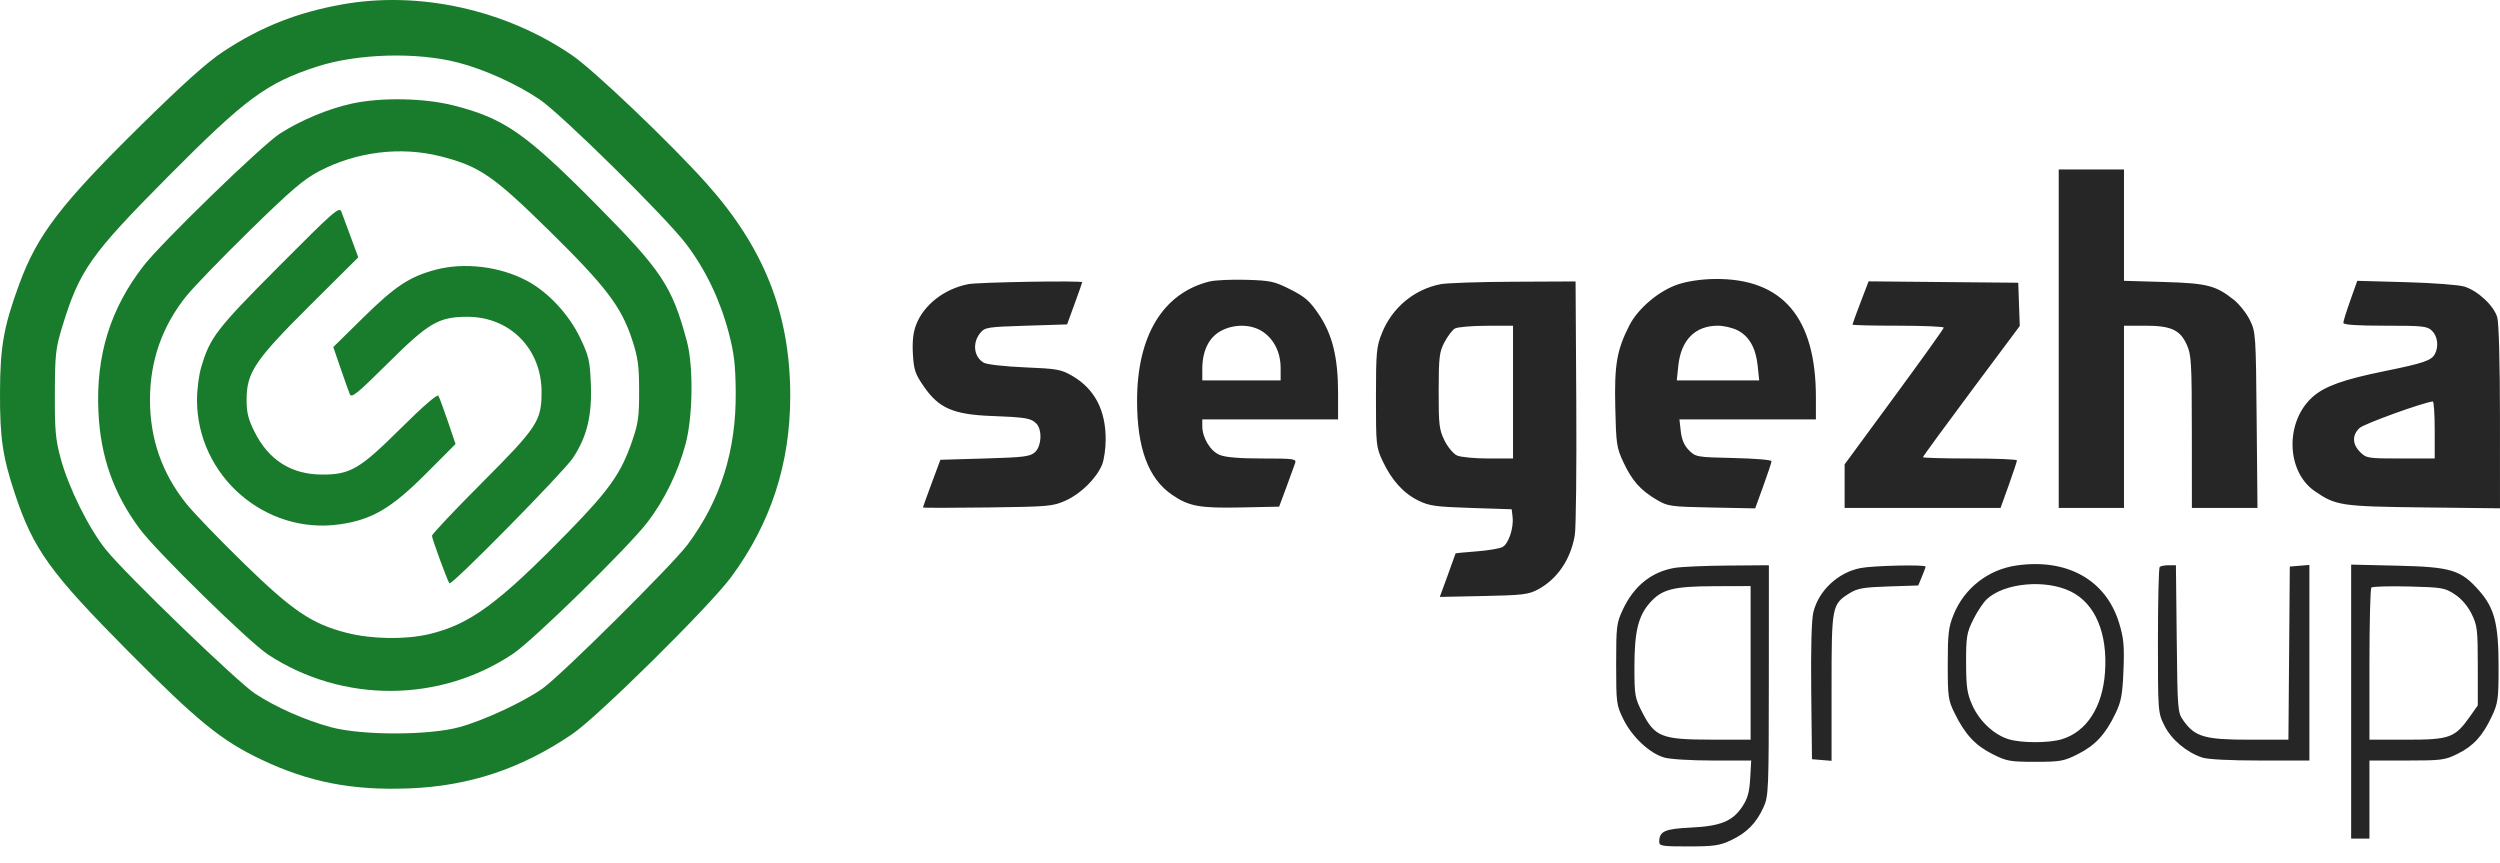 <svg width="139" height="48" viewBox="0 0 139 48" fill="none" xmlns="http://www.w3.org/2000/svg">
<path fill-rule="evenodd" clip-rule="evenodd" d="M114.465 18.833V28.242H116.28H118.094V23.176V18.109H119.263C120.709 18.109 121.208 18.336 121.587 19.168C121.837 19.718 121.863 20.162 121.866 24.008L121.869 28.242H123.692H125.516L125.47 23.357C125.426 18.579 125.418 18.456 125.087 17.786C124.902 17.41 124.499 16.904 124.193 16.662C123.189 15.869 122.716 15.749 120.308 15.678L118.094 15.613V12.518V9.423H116.28H114.465V18.833ZM67.242 15.652C64.652 16.302 63.216 18.678 63.221 22.301C63.224 24.931 63.85 26.607 65.164 27.509C66.104 28.154 66.702 28.263 69.02 28.214L71.12 28.17L71.524 27.084C71.746 26.487 71.965 25.885 72.011 25.745C72.087 25.513 71.938 25.492 70.192 25.492C68.906 25.492 68.135 25.427 67.812 25.293C67.293 25.077 66.848 24.339 66.848 23.697V23.32H70.622H74.397V21.865C74.397 19.884 74.087 18.611 73.331 17.487C72.826 16.735 72.568 16.508 71.751 16.095C70.856 15.642 70.648 15.597 69.282 15.557C68.463 15.534 67.544 15.576 67.242 15.652ZM93.342 15.796C92.273 16.136 91.079 17.134 90.591 18.095C89.894 19.467 89.756 20.269 89.809 22.642C89.855 24.695 89.885 24.898 90.265 25.709C90.744 26.73 91.212 27.256 92.108 27.785C92.733 28.154 92.865 28.172 95.175 28.218L97.588 28.266L98.042 27.016C98.292 26.329 98.496 25.709 98.496 25.64C98.496 25.57 97.55 25.492 96.394 25.466C94.345 25.421 94.282 25.41 93.91 25.039C93.647 24.776 93.504 24.45 93.452 23.989L93.377 23.32H97.17H100.964V22.084C100.964 17.662 99.116 15.485 95.384 15.511C94.652 15.516 93.887 15.623 93.342 15.796ZM53.832 15.799C52.5 16.061 51.36 16.95 50.937 18.054C50.772 18.485 50.717 18.979 50.757 19.682C50.807 20.568 50.882 20.79 51.37 21.496C52.198 22.695 53.007 23.047 55.126 23.129C57.055 23.204 57.318 23.248 57.619 23.548C57.958 23.886 57.913 24.808 57.542 25.144C57.274 25.385 56.93 25.429 54.761 25.492L52.286 25.564L51.801 26.867C51.534 27.584 51.316 28.191 51.315 28.215C51.315 28.241 52.931 28.241 54.907 28.215C58.325 28.172 58.538 28.153 59.261 27.827C60.094 27.452 60.954 26.603 61.273 25.843C61.385 25.575 61.476 24.939 61.476 24.429C61.476 22.798 60.861 21.625 59.626 20.903C59.003 20.539 58.784 20.5 56.981 20.425C55.893 20.38 54.878 20.266 54.707 20.171C54.148 19.86 54.047 19.076 54.495 18.523C54.76 18.196 54.874 18.178 57.051 18.109L59.33 18.037L59.75 16.886C59.981 16.254 60.17 15.716 60.17 15.692C60.17 15.592 54.388 15.689 53.832 15.799ZM80.097 15.8C78.625 16.09 77.407 17.104 76.839 18.511C76.531 19.274 76.505 19.558 76.503 22.09C76.502 24.752 76.514 24.866 76.879 25.643C77.379 26.704 78.031 27.424 78.867 27.835C79.466 28.129 79.829 28.179 81.801 28.242L84.051 28.315L84.1 28.747C84.17 29.358 83.874 30.237 83.539 30.416C83.383 30.499 82.732 30.608 82.092 30.657C81.453 30.706 80.93 30.757 80.93 30.77C80.93 30.782 80.732 31.332 80.491 31.991L80.053 33.189L82.487 33.139C84.644 33.095 84.988 33.054 85.503 32.779C86.589 32.197 87.332 31.103 87.559 29.755C87.626 29.361 87.663 26.026 87.641 22.343L87.602 15.648L84.157 15.664C82.262 15.672 80.435 15.734 80.097 15.8ZM103.445 16.816C103.198 17.461 102.996 18.016 102.996 18.049C102.996 18.082 104.139 18.109 105.537 18.109C106.934 18.109 108.075 18.158 108.072 18.217C108.07 18.277 106.828 20.012 105.314 22.072L102.561 25.819V27.031V28.242H106.896H111.231L111.687 26.973C111.937 26.275 112.142 25.656 112.142 25.598C112.142 25.54 110.966 25.492 109.529 25.492C108.092 25.492 106.916 25.459 106.916 25.419C106.916 25.379 108.127 23.721 109.607 21.735L112.299 18.125L112.257 16.922L112.215 15.72L108.054 15.682L103.894 15.643L103.445 16.816ZM130.677 16.703C130.463 17.302 130.289 17.864 130.289 17.951C130.289 18.058 131.029 18.109 132.612 18.109C134.741 18.109 134.959 18.133 135.225 18.398C135.536 18.709 135.602 19.27 135.375 19.691C135.185 20.046 134.732 20.199 132.56 20.64C130.305 21.099 129.268 21.469 128.599 22.055C127.046 23.415 127.096 26.199 128.694 27.303C129.87 28.116 130.157 28.159 134.753 28.213L138.999 28.262L138.998 23.222C138.998 20.261 138.937 17.963 138.85 17.653C138.67 17.005 137.772 16.164 137.013 15.932C136.708 15.838 135.245 15.729 133.761 15.688L131.064 15.614L130.677 16.703ZM70.202 18.438C70.838 18.862 71.203 19.598 71.203 20.461L71.203 21.149H69.025H66.848V20.5C66.848 19.536 67.201 18.792 67.833 18.427C68.568 18.003 69.555 18.007 70.202 18.438ZM84.124 21.8V25.492H82.751C81.996 25.492 81.213 25.417 81.011 25.325C80.808 25.232 80.497 24.861 80.315 24.492C80.018 23.892 79.987 23.622 79.99 21.728C79.994 19.846 80.028 19.566 80.316 19.021C80.493 18.687 80.752 18.347 80.892 18.266C81.033 18.184 81.817 18.116 82.635 18.113L84.124 18.109V21.8ZM96.603 18.363C97.253 18.689 97.624 19.344 97.728 20.347L97.811 21.149H95.52H93.229L93.312 20.347C93.461 18.904 94.245 18.109 95.52 18.109C95.839 18.109 96.327 18.223 96.603 18.363ZM135.37 23.899V25.492H133.476C131.659 25.492 131.568 25.478 131.226 25.137C130.781 24.694 130.77 24.186 131.196 23.794C131.447 23.563 134.665 22.397 135.261 22.321C135.321 22.313 135.37 23.024 135.37 23.899ZM112.112 31.441C110.545 31.667 109.216 32.704 108.625 34.161C108.338 34.867 108.295 35.231 108.295 36.928C108.295 38.762 108.319 38.932 108.689 39.679C109.264 40.841 109.825 41.443 110.784 41.928C111.566 42.323 111.756 42.357 113.158 42.357C114.56 42.357 114.751 42.323 115.533 41.928C116.497 41.441 117.062 40.831 117.616 39.679C117.94 39.006 118.01 38.633 118.065 37.266C118.119 35.906 118.081 35.489 117.821 34.635C117.092 32.243 114.931 31.034 112.112 31.441ZM93.11 31.574C91.83 31.79 90.849 32.577 90.237 33.878C89.879 34.639 89.858 34.812 89.858 36.928C89.858 39.094 89.872 39.201 90.265 40C90.741 40.965 91.707 41.873 92.516 42.115C92.841 42.212 94.005 42.285 95.226 42.285H97.367L97.311 43.278C97.267 44.047 97.168 44.401 96.872 44.848C96.332 45.662 95.66 45.935 94 46.014C92.56 46.082 92.253 46.221 92.253 46.8C92.253 47.038 92.407 47.062 93.886 47.061C95.3 47.06 95.617 47.013 96.246 46.717C97.118 46.306 97.651 45.766 98.048 44.891C98.332 44.267 98.344 43.965 98.347 37.833L98.35 31.427L96.064 31.445C94.806 31.454 93.477 31.512 93.11 31.574ZM103.444 31.584C102.194 31.829 101.122 32.831 100.824 34.033C100.721 34.451 100.678 36.035 100.704 38.449L100.746 42.212L101.29 42.257L101.835 42.302V38.226C101.835 33.676 101.851 33.595 102.851 32.974C103.277 32.711 103.626 32.651 105.006 32.606L106.654 32.553L106.857 32.067C106.969 31.8 107.061 31.547 107.061 31.504C107.061 31.382 104.151 31.446 103.444 31.584ZM120.078 31.524C120.025 31.577 119.981 33.421 119.981 35.621C119.981 39.602 119.983 39.626 120.346 40.351C120.73 41.121 121.557 41.82 122.435 42.117C122.739 42.221 123.975 42.285 125.665 42.285H128.402V36.847V31.41L127.857 31.455L127.313 31.5L127.275 36.313L127.236 41.127H125.055C122.596 41.127 122.044 40.968 121.409 40.081C121.076 39.615 121.07 39.535 121.026 35.517L120.981 31.427H120.578C120.356 31.427 120.131 31.471 120.078 31.524ZM130.724 39.01V46.628H131.232H131.741V44.456V42.285H133.817C135.758 42.285 135.943 42.26 136.644 41.912C137.529 41.472 138.036 40.916 138.548 39.824C138.89 39.093 138.921 38.868 138.921 37.073C138.922 34.695 138.695 33.809 137.839 32.838C136.82 31.684 136.292 31.523 133.303 31.452L130.724 31.392V39.01ZM115.139 32.889C116.494 33.558 117.188 35.196 117.039 37.372C116.906 39.31 116.015 40.69 114.631 41.103C113.909 41.319 112.408 41.319 111.686 41.103C110.876 40.862 110.058 40.098 109.663 39.215C109.371 38.563 109.319 38.212 109.315 36.856C109.312 35.41 109.348 35.19 109.707 34.459C109.925 34.017 110.266 33.503 110.464 33.317C111.438 32.405 113.735 32.194 115.139 32.889ZM97.334 36.856V41.127L95.12 41.124C92.389 41.121 92.008 40.971 91.313 39.614C90.899 38.808 90.874 38.662 90.874 37.084C90.874 35.13 91.083 34.256 91.727 33.523C92.394 32.761 93.022 32.599 95.338 32.592L97.334 32.586V36.856ZM136.488 33.047C136.858 33.29 137.205 33.695 137.421 34.132C137.737 34.773 137.765 35.008 137.765 37.025V39.22L137.324 39.845C136.497 41.02 136.204 41.127 133.824 41.127H131.741V36.953C131.741 34.657 131.789 32.729 131.849 32.669C131.909 32.609 132.845 32.582 133.929 32.609C135.783 32.655 135.935 32.681 136.488 33.047Z" fill="#262626"/>
<path fill-rule="evenodd" clip-rule="evenodd" d="M12.416 2.866C14.496 1.496 16.506 0.698 19.01 0.248C23.31 -0.526 28.11 0.538 31.829 3.088C33.027 3.91 37.236 7.921 39.235 10.146C42.483 13.762 43.939 17.438 43.938 22.017C43.937 25.784 42.857 29.094 40.658 32.078C39.465 33.696 33.241 39.849 31.82 40.814C28.989 42.739 26.102 43.702 22.766 43.834C19.587 43.961 17.164 43.488 14.509 42.223C12.308 41.175 10.986 40.099 7.15 36.234C2.776 31.826 1.858 30.551 0.826 27.446C0.144 25.393 -0.009 24.348 0 21.8C0.01 19.267 0.207 18.156 1.064 15.813C2.073 13.056 3.379 11.351 7.85 6.952C10.213 4.627 11.529 3.45 12.416 2.866ZM24.511 8.695C26.659 9.243 27.422 9.766 30.526 12.817C33.686 15.923 34.542 17.047 35.142 18.874C35.472 19.881 35.533 20.318 35.535 21.728C35.538 23.172 35.486 23.545 35.139 24.549C34.534 26.303 33.881 27.233 31.649 29.522C27.712 33.56 26.128 34.724 23.843 35.261C22.536 35.569 20.664 35.539 19.29 35.189C17.331 34.689 16.265 33.968 13.515 31.282C12.169 29.969 10.748 28.493 10.357 28.004C9.01 26.32 8.339 24.403 8.339 22.234C8.339 20.065 9.01 18.148 10.357 16.465C10.749 15.976 12.334 14.337 13.878 12.825C16.16 10.59 16.882 9.972 17.727 9.528C19.819 8.429 22.282 8.126 24.511 8.695ZM11.187 20.415C11.681 18.754 12.028 18.302 15.503 14.812C18.586 11.716 18.866 11.47 18.981 11.772C19.05 11.953 19.289 12.597 19.513 13.205L19.92 14.309L17.246 16.968C14.158 20.041 13.711 20.707 13.711 22.234C13.711 22.942 13.803 23.314 14.153 24.012C14.944 25.59 16.207 26.386 17.921 26.386C19.484 26.386 20.007 26.077 22.294 23.805C23.507 22.601 24.311 21.904 24.373 22.004C24.428 22.093 24.666 22.734 24.901 23.427L25.328 24.688L23.693 26.327C21.769 28.257 20.686 28.895 18.896 29.152C14.741 29.749 10.953 26.45 10.953 22.234C10.953 21.666 11.058 20.847 11.187 20.415ZM20.221 17.634C21.974 15.913 22.77 15.387 24.202 15.002C25.807 14.571 27.795 14.81 29.306 15.616C30.478 16.24 31.637 17.486 32.256 18.786C32.74 19.801 32.8 20.058 32.851 21.343C32.922 23.103 32.639 24.276 31.857 25.46C31.336 26.247 25.108 32.572 24.989 32.434C24.883 32.312 24.018 29.956 24.018 29.791C24.018 29.701 25.255 28.387 26.768 26.872C29.883 23.75 30.108 23.408 30.111 21.8C30.115 19.395 28.349 17.607 25.978 17.615C24.38 17.62 23.838 17.939 21.535 20.227C19.875 21.876 19.542 22.146 19.451 21.922C19.391 21.776 19.159 21.125 18.936 20.476L18.53 19.296L20.221 17.634ZM29.988 5.519C28.702 4.658 26.931 3.858 25.47 3.479C23.161 2.88 19.854 2.976 17.608 3.708C14.815 4.618 13.661 5.47 9.347 9.814C5.025 14.165 4.416 15.029 3.456 18.181C3.094 19.367 3.058 19.698 3.05 21.872C3.042 23.927 3.087 24.433 3.374 25.492C3.814 27.12 4.941 29.389 5.898 30.574C7.007 31.948 13.194 37.916 14.185 38.568C15.33 39.321 16.965 40.045 18.396 40.431C20.114 40.896 23.836 40.895 25.543 40.429C26.9 40.058 29.124 39.023 30.176 38.273C31.228 37.523 37.403 31.392 38.238 30.269C40.065 27.81 40.936 25.049 40.906 21.8C40.893 20.29 40.817 19.641 40.521 18.513C40.037 16.669 39.224 14.976 38.136 13.548C36.985 12.038 31.18 6.317 29.988 5.519ZM19.59 5.754C18.291 6.031 16.725 6.681 15.566 7.425C14.576 8.06 9.004 13.464 7.983 14.779C6.129 17.166 5.323 19.776 5.473 22.909C5.591 25.397 6.311 27.436 7.764 29.4C8.691 30.654 13.854 35.709 14.915 36.402C19.052 39.107 24.465 39.082 28.538 36.34C29.671 35.577 34.93 30.43 35.998 29.038C36.937 27.814 37.697 26.256 38.116 24.695C38.526 23.167 38.562 20.362 38.191 18.977C37.368 15.911 36.815 15.076 33.176 11.398C29.229 7.41 28.026 6.574 25.209 5.861C23.583 5.45 21.227 5.405 19.59 5.754Z" fill="#197B2C"/>
</svg>
